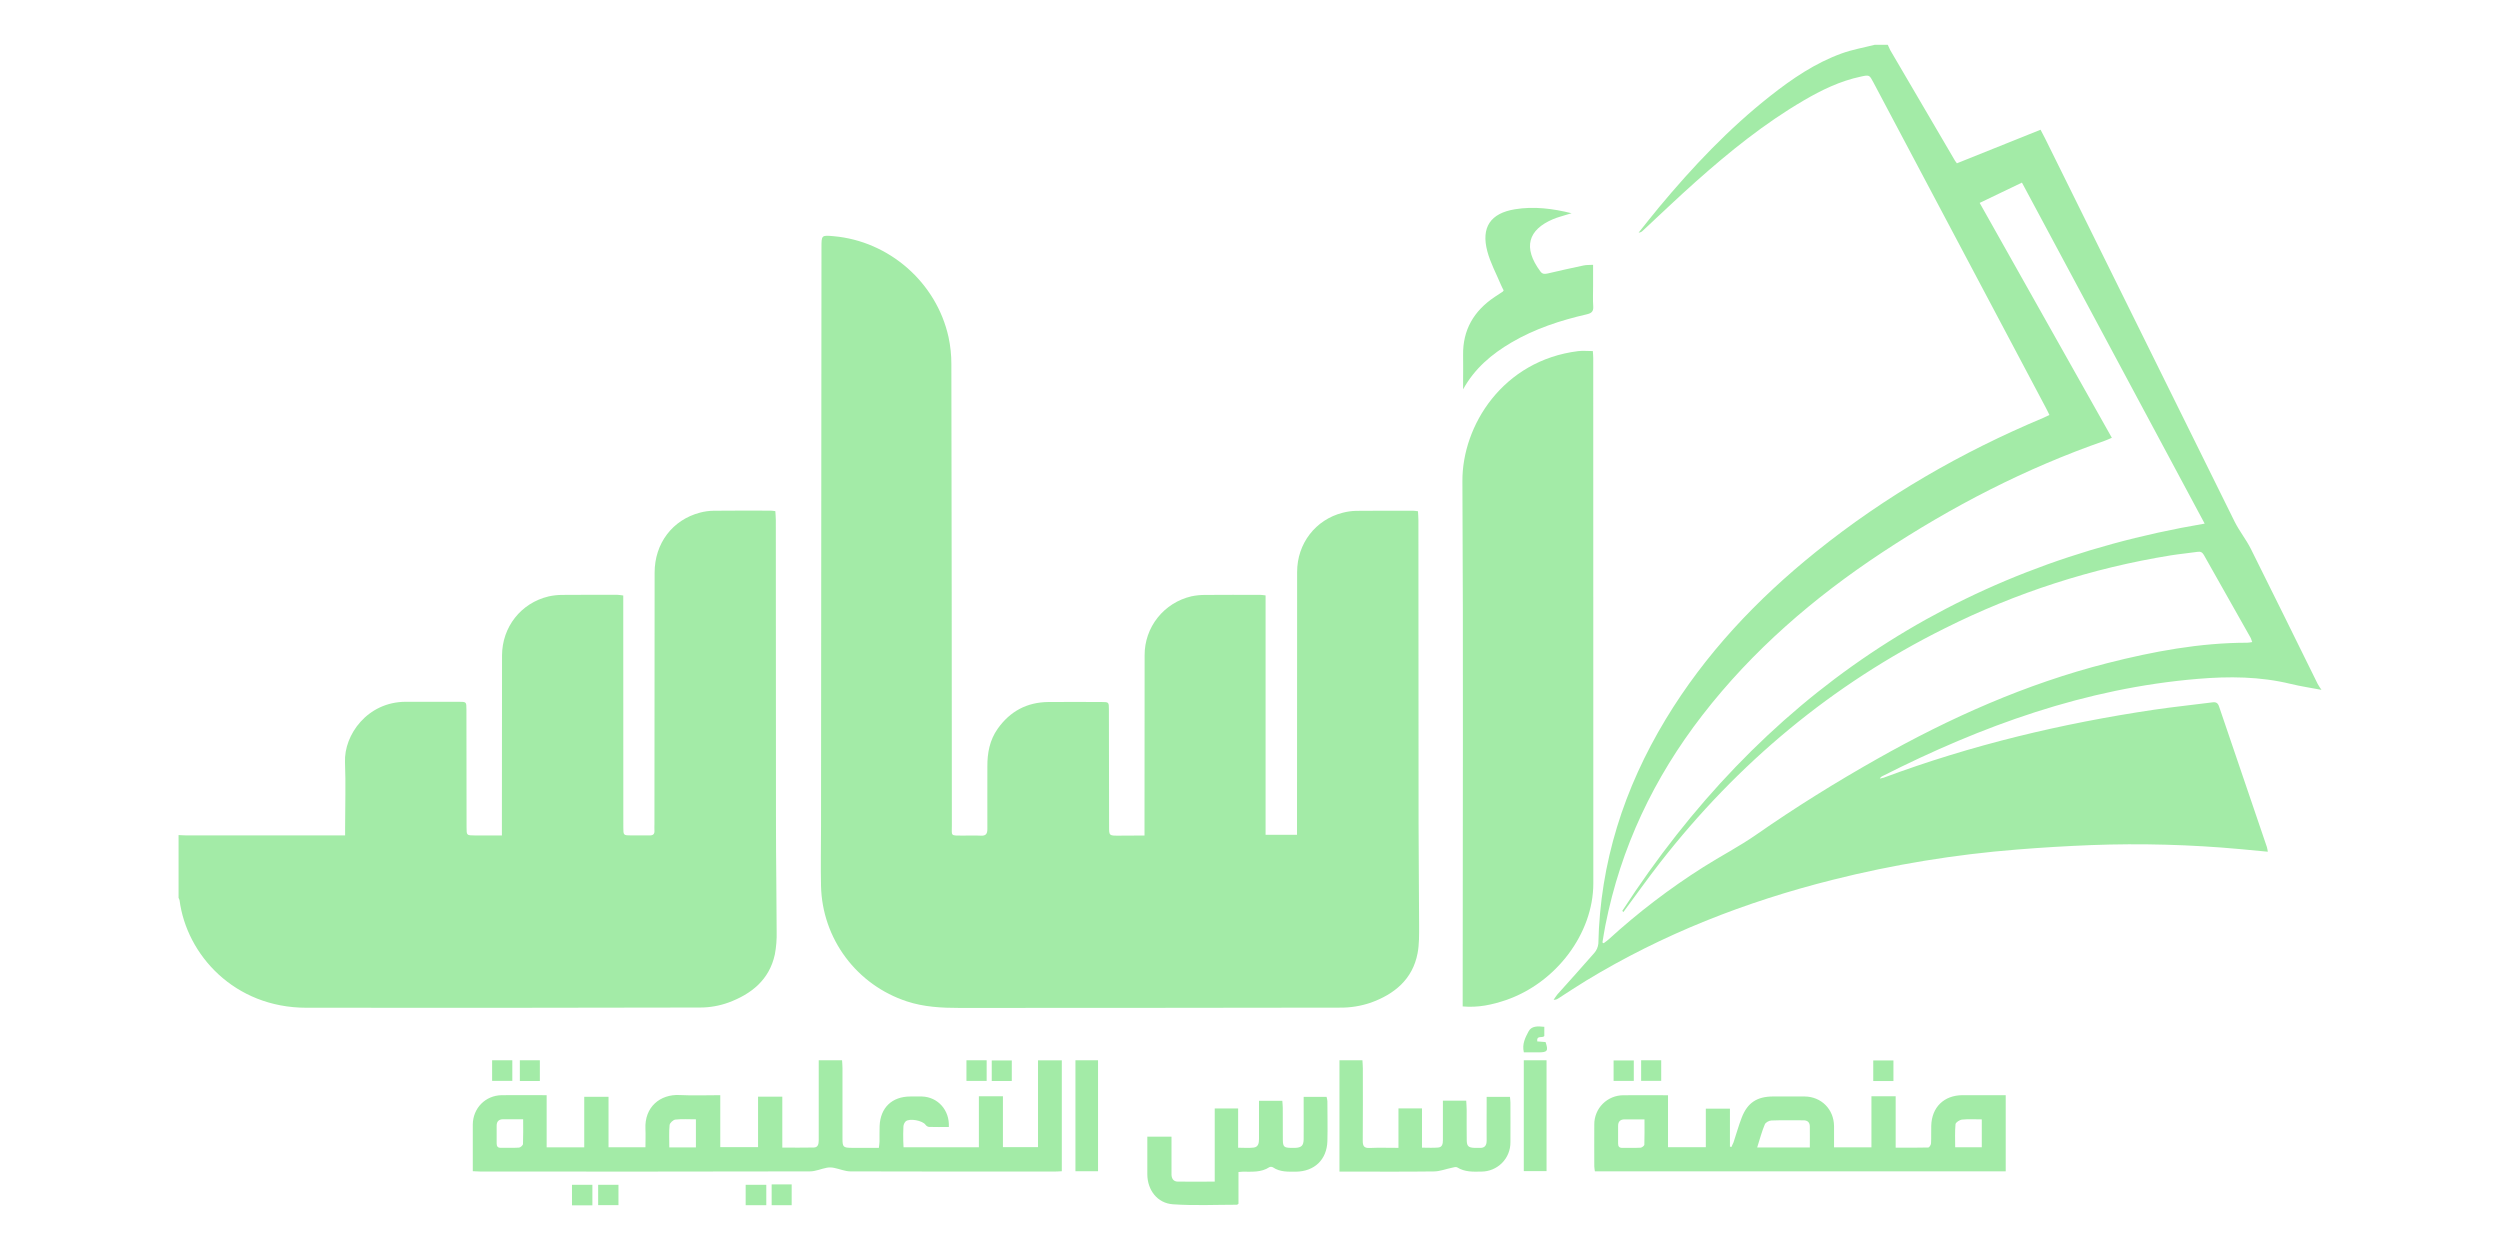 <svg width="112" height="56" viewBox="0 0 112 56" fill="none" xmlns="http://www.w3.org/2000/svg">
<g clip-path="url(#clip0_560_1344)">
<path d="M8 37.411C8.118 37.416 8.236 37.426 8.353 37.426C10.582 37.426 12.81 37.426 15.037 37.426H15.461C15.461 37.276 15.461 37.162 15.461 37.049C15.461 36.081 15.495 35.114 15.456 34.147C15.407 32.916 16.461 31.45 18.165 31.44C18.96 31.437 19.755 31.44 20.55 31.44C20.893 31.44 20.896 31.443 20.896 31.782C20.899 33.541 20.901 35.299 20.902 37.058C20.902 37.426 20.902 37.426 21.274 37.428H22.485V37.017C22.485 34.467 22.487 31.917 22.491 29.367C22.494 28.088 23.339 27.015 24.575 26.72C24.776 26.675 24.981 26.652 25.188 26.652C26.012 26.645 26.837 26.647 27.661 26.648C27.749 26.654 27.836 26.664 27.922 26.679V27.066L27.925 37.059C27.925 37.425 27.925 37.426 28.297 37.427C28.562 37.427 28.827 37.422 29.092 37.427C29.251 37.431 29.332 37.374 29.319 37.205C29.312 37.109 29.319 37.01 29.319 36.912C29.322 33.16 29.324 29.408 29.327 25.655C29.327 24.342 30.127 23.29 31.359 22.966C31.559 22.913 31.765 22.884 31.971 22.881C32.825 22.871 33.679 22.876 34.533 22.877C34.592 22.877 34.647 22.889 34.735 22.899C34.742 23.039 34.757 23.171 34.757 23.303C34.76 27.855 34.762 32.409 34.764 36.963C34.764 38.555 34.791 40.147 34.794 41.738C34.803 42.08 34.776 42.421 34.713 42.758C34.467 43.895 33.662 44.536 32.63 44.916C32.225 45.062 31.797 45.137 31.366 45.137C25.488 45.151 19.608 45.154 13.729 45.147C10.497 45.147 8.362 42.773 8.045 40.336C8.034 40.297 8.019 40.26 8 40.225V37.411Z" fill="#A3EBA7"/>
<path d="M104.002 30.905C103.54 30.817 103.074 30.749 102.618 30.638C101.246 30.305 99.861 30.296 98.465 30.413C93.431 30.832 88.791 32.513 84.329 34.772C84.28 34.794 84.24 34.833 84.216 34.881C84.273 34.872 84.33 34.859 84.385 34.842C88.314 33.376 92.371 32.409 96.515 31.794C97.378 31.666 98.248 31.58 99.113 31.466C99.282 31.443 99.36 31.493 99.414 31.652C100.126 33.752 100.84 35.851 101.557 37.949C101.575 38.017 101.588 38.087 101.598 38.157C101.169 38.115 100.764 38.074 100.361 38.04C98.142 37.837 95.912 37.777 93.685 37.86C92.577 37.903 91.47 37.971 90.365 38.059C87.578 38.28 84.814 38.734 82.103 39.416C78.198 40.397 74.487 41.846 71.043 43.942C70.625 44.196 70.218 44.469 69.806 44.733C69.746 44.774 69.674 44.795 69.602 44.791C69.656 44.705 69.715 44.622 69.778 44.542C70.324 43.928 70.879 43.322 71.417 42.701C71.525 42.582 71.591 42.432 71.606 42.272C71.684 38.646 72.755 35.316 74.622 32.226C76.394 29.295 78.712 26.845 81.377 24.705C84.469 22.221 87.872 20.259 91.528 18.725C91.616 18.688 91.705 18.644 91.815 18.591C91.749 18.458 91.698 18.346 91.639 18.24C89.07 13.393 86.501 8.546 83.933 3.7C83.749 3.354 83.752 3.348 83.366 3.432C82.442 3.627 81.606 4.032 80.799 4.505C79.047 5.53 77.478 6.797 75.969 8.14C75.163 8.855 74.387 9.603 73.597 10.335C73.573 10.361 73.544 10.382 73.512 10.397C73.48 10.412 73.445 10.42 73.41 10.422C73.713 10.045 74.01 9.663 74.32 9.291C75.832 7.474 77.451 5.761 79.316 4.293C80.296 3.52 81.328 2.82 82.512 2.392C82.987 2.22 83.493 2.133 83.984 2.008H84.573C84.605 2.088 84.641 2.166 84.68 2.242C85.648 3.898 86.617 5.552 87.587 7.205C87.611 7.244 87.638 7.281 87.669 7.316L91.417 5.812C91.494 5.959 91.559 6.078 91.619 6.2C94.446 11.922 97.276 17.645 100.11 23.367C100.32 23.79 100.626 24.166 100.838 24.589C101.844 26.599 102.833 28.619 103.829 30.634C103.882 30.727 103.939 30.818 104.002 30.905ZM72.727 40.86L72.678 40.808C78.844 31.29 87.44 25.374 98.769 23.458C96.039 18.361 93.31 13.269 90.583 8.181L88.689 9.09L94.611 19.613C94.464 19.675 94.386 19.713 94.304 19.742C90.753 20.976 87.442 22.688 84.314 24.754C81.26 26.771 78.517 29.134 76.269 32.037C74.095 34.845 72.61 37.968 71.921 41.455C71.87 41.709 71.833 41.967 71.789 42.223L71.844 42.257C71.917 42.198 71.995 42.15 72.063 42.088C73.38 40.886 74.801 39.801 76.309 38.846C77.095 38.347 77.928 37.918 78.689 37.387C80.436 36.169 82.242 35.048 84.094 34.001C87.359 32.156 90.763 30.636 94.411 29.708C96.468 29.185 98.548 28.795 100.684 28.794C100.756 28.789 100.829 28.779 100.9 28.765C100.883 28.705 100.862 28.646 100.837 28.589C100.135 27.346 99.433 26.102 98.731 24.859C98.662 24.738 98.581 24.702 98.444 24.723C98.046 24.782 97.645 24.817 97.248 24.881C93.726 25.45 90.311 26.552 87.124 28.15C82.07 30.663 77.851 34.188 74.387 38.625C73.816 39.356 73.279 40.115 72.727 40.86Z" fill="#A3EBA7"/>
<path d="M51.274 37.431V37.034C51.274 34.474 51.276 31.914 51.279 29.354C51.276 28.742 51.482 28.148 51.863 27.669C52.244 27.19 52.778 26.854 53.376 26.715C53.577 26.673 53.783 26.652 53.989 26.653C54.813 26.646 55.638 26.649 56.462 26.65C56.53 26.65 56.597 26.663 56.698 26.674V37.398H58.106V37.028C58.106 33.227 58.108 29.426 58.111 25.625C58.111 24.349 58.936 23.28 60.152 22.971C60.351 22.919 60.556 22.89 60.762 22.886C61.615 22.876 62.47 22.881 63.323 22.882C63.382 22.882 63.438 22.894 63.525 22.904C63.532 23.044 63.545 23.176 63.545 23.308C63.548 27.852 63.55 32.395 63.552 36.938C63.552 38.442 63.575 39.947 63.576 41.453C63.576 41.872 63.585 42.3 63.507 42.708C63.283 43.877 62.466 44.54 61.41 44.92C60.966 45.071 60.498 45.147 60.029 45.142C54.346 45.157 48.661 45.149 42.98 45.155C42.18 45.155 41.389 45.113 40.627 44.862C39.529 44.502 38.569 43.812 37.881 42.887C37.192 41.962 36.809 40.847 36.782 39.696C36.763 38.807 36.782 37.918 36.782 37.029C36.789 28.382 36.796 19.735 36.802 11.088C36.802 10.533 36.802 10.533 37.351 10.582C39.834 10.803 41.955 12.657 42.494 15.101C42.58 15.502 42.623 15.91 42.621 16.32C42.634 23.208 42.641 30.097 42.643 36.985C42.643 37.454 42.567 37.434 43.109 37.435C43.383 37.435 43.659 37.423 43.933 37.438C44.169 37.453 44.236 37.353 44.234 37.131C44.227 36.203 44.238 35.274 44.234 34.346C44.23 33.736 44.336 33.159 44.695 32.65C45.247 31.868 46.003 31.46 46.965 31.45C47.76 31.442 48.555 31.45 49.35 31.45C49.673 31.45 49.679 31.456 49.679 31.78C49.683 33.529 49.685 35.278 49.687 37.026C49.687 37.437 49.687 37.437 50.111 37.437L51.274 37.431Z" fill="#A3EBA7"/>
<path d="M65.528 45.088V44.718C65.528 36.999 65.559 29.279 65.516 21.56C65.501 19.069 67.324 16.148 70.704 15.73C70.907 15.706 71.116 15.728 71.359 15.728C71.365 15.83 71.377 15.933 71.377 16.035C71.38 23.881 71.381 31.727 71.381 39.574C71.381 41.825 69.707 44.04 67.451 44.809C66.844 45.013 66.227 45.15 65.528 45.088Z" fill="#A3EBA7"/>
<path d="M42.508 50.49C42.2 50.49 41.908 50.495 41.617 50.486C41.586 50.481 41.556 50.469 41.529 50.452C41.503 50.435 41.48 50.413 41.462 50.388C41.33 50.2 40.745 50.087 40.575 50.237C40.515 50.3 40.478 50.381 40.473 50.468C40.458 50.682 40.466 50.898 40.466 51.113C40.466 51.2 40.474 51.289 40.479 51.397H43.854V49.114H44.931V51.393H46.503V47.502H47.569V52.471C47.465 52.476 47.361 52.485 47.257 52.485C44.205 52.485 41.153 52.489 38.1 52.478C37.855 52.478 37.612 52.367 37.365 52.32C37.261 52.298 37.153 52.296 37.047 52.313C36.791 52.361 36.538 52.478 36.282 52.478C31.365 52.488 26.448 52.49 21.531 52.485C21.426 52.485 21.32 52.476 21.181 52.47V51.755C21.181 51.296 21.177 50.837 21.181 50.377C21.189 49.642 21.747 49.074 22.481 49.064C23.137 49.056 23.794 49.064 24.49 49.064V51.4H26.174V49.138H27.262V51.398H28.916C28.916 51.115 28.928 50.845 28.916 50.577C28.867 49.597 29.573 49.012 30.448 49.058C31.043 49.088 31.641 49.064 32.268 49.064V51.391H33.961V49.132H35.047V51.412C35.542 51.412 36 51.42 36.46 51.409C36.657 51.404 36.676 51.238 36.679 51.087C36.683 50.774 36.679 50.461 36.679 50.149V47.5H37.725C37.731 47.617 37.743 47.734 37.743 47.846C37.743 48.902 37.743 49.957 37.743 51.012C37.743 51.385 37.779 51.419 38.146 51.423C38.546 51.423 38.947 51.423 39.373 51.423C39.385 51.314 39.401 51.23 39.402 51.147C39.406 50.912 39.397 50.678 39.407 50.443C39.441 49.622 39.961 49.126 40.779 49.123C40.956 49.123 41.133 49.119 41.309 49.123C42.014 49.147 42.548 49.732 42.508 50.49ZM31.177 51.402V50.145C30.857 50.145 30.555 50.124 30.258 50.157C30.159 50.168 30.007 50.308 29.998 50.401C29.965 50.726 29.985 51.055 29.985 51.402H31.177ZM23.437 50.142C23.1 50.142 22.818 50.138 22.536 50.142C22.351 50.145 22.248 50.237 22.25 50.435C22.254 50.698 22.254 50.96 22.25 51.222C22.25 51.35 22.292 51.423 22.434 51.422C22.708 51.418 22.981 51.431 23.253 51.413C23.318 51.408 23.426 51.311 23.43 51.252C23.445 50.895 23.437 50.539 23.437 50.142Z" fill="#A3EBA7"/>
<path d="M89.856 52.477H71.452C71.438 52.403 71.429 52.327 71.424 52.251C71.424 51.626 71.419 51.001 71.424 50.375C71.423 50.204 71.456 50.034 71.521 49.875C71.585 49.716 71.681 49.572 71.803 49.45C71.924 49.328 72.069 49.232 72.228 49.166C72.387 49.1 72.558 49.067 72.73 49.067C73.386 49.06 74.041 49.067 74.727 49.067V51.395H76.421V49.667H77.501V51.367L77.566 51.387C77.602 51.319 77.634 51.249 77.662 51.178C77.785 50.808 77.89 50.43 78.031 50.064C78.29 49.399 78.713 49.126 79.432 49.122C79.903 49.122 80.375 49.119 80.846 49.122C81.595 49.13 82.155 49.692 82.165 50.445C82.169 50.755 82.165 51.066 82.165 51.399H83.84V49.112H84.926V51.416C85.433 51.416 85.91 51.421 86.386 51.408C86.431 51.408 86.507 51.291 86.51 51.226C86.526 50.963 86.51 50.698 86.52 50.435C86.54 49.605 87.091 49.067 87.922 49.064C88.558 49.061 89.195 49.064 89.856 49.064V52.477ZM78.724 51.405H81.08C81.08 51.074 81.085 50.764 81.08 50.455C81.076 50.279 80.974 50.19 80.797 50.19C80.317 50.19 79.836 50.179 79.357 50.198C79.253 50.202 79.097 50.286 79.063 50.374C78.929 50.691 78.84 51.03 78.723 51.402L78.724 51.405ZM88.784 50.148C88.466 50.148 88.182 50.129 87.901 50.158C87.791 50.169 87.613 50.284 87.607 50.365C87.574 50.708 87.592 51.055 87.592 51.398H88.784V50.148ZM73.675 50.148C73.338 50.148 73.056 50.144 72.774 50.148C72.588 50.151 72.489 50.247 72.491 50.441C72.495 50.704 72.495 50.966 72.491 51.228C72.491 51.358 72.538 51.426 72.678 51.425C72.951 51.421 73.225 51.432 73.497 51.417C73.556 51.414 73.665 51.331 73.667 51.281C73.68 50.914 73.673 50.547 73.673 50.145L73.675 50.148Z" fill="#A3EBA7"/>
<path d="M70.406 9.553C70.334 9.575 70.26 9.595 70.187 9.618C69.983 9.684 69.772 9.735 69.574 9.82C68.467 10.289 68.209 11.084 69.01 12.162C69.106 12.291 69.209 12.279 69.344 12.25C69.878 12.124 70.413 12.005 70.95 11.892C71.068 11.866 71.197 11.874 71.37 11.864C71.37 12.206 71.37 12.515 71.37 12.825C71.37 13.134 71.356 13.431 71.377 13.733C71.391 13.958 71.294 14.033 71.089 14.081C69.911 14.352 68.764 14.726 67.714 15.343C66.83 15.861 66.065 16.503 65.547 17.442V17.058C65.547 16.678 65.554 16.296 65.547 15.915C65.527 14.781 66.028 13.93 66.957 13.306C67.079 13.224 67.203 13.145 67.325 13.064C67.339 13.047 67.352 13.029 67.364 13.01C67.326 12.933 67.275 12.842 67.236 12.747C67.029 12.253 66.768 11.772 66.632 11.259C66.348 10.186 66.77 9.555 67.869 9.375C68.719 9.236 69.566 9.343 70.406 9.553Z" fill="#A3EBA7"/>
<path d="M60.008 52.488V47.5H61.037C61.044 47.628 61.054 47.743 61.055 47.856C61.055 48.941 61.062 50.026 61.051 51.108C61.051 51.343 61.11 51.44 61.361 51.429C61.774 51.41 62.186 51.424 62.651 51.424V49.656H63.705V51.415C63.971 51.415 64.203 51.431 64.43 51.41C64.62 51.394 64.641 51.235 64.642 51.079C64.642 50.6 64.642 50.122 64.642 49.644V49.311H65.687C65.694 49.46 65.706 49.594 65.707 49.727C65.707 50.177 65.703 50.626 65.71 51.076C65.714 51.352 65.784 51.413 66.064 51.425C66.132 51.425 66.201 51.421 66.27 51.425C66.511 51.442 66.604 51.323 66.602 51.092C66.597 50.564 66.602 50.036 66.602 49.509V49.139H67.646C67.653 49.222 67.666 49.306 67.667 49.39C67.667 49.986 67.672 50.581 67.667 51.177C67.668 51.348 67.636 51.518 67.571 51.677C67.507 51.836 67.411 51.98 67.29 52.102C67.169 52.223 67.025 52.32 66.867 52.386C66.708 52.452 66.538 52.487 66.366 52.487C65.993 52.495 65.621 52.511 65.282 52.298C65.228 52.264 65.122 52.298 65.042 52.316C64.777 52.37 64.512 52.476 64.25 52.48C62.945 52.497 61.641 52.487 60.336 52.487L60.008 52.488Z" fill="#A3EBA7"/>
<path d="M55.483 53.927C55.438 53.961 55.43 53.972 55.425 53.972C54.465 53.972 53.502 54.019 52.546 53.952C51.846 53.904 51.405 53.312 51.4 52.613C51.397 52.057 51.4 51.502 51.4 50.922H52.483V51.977C52.483 52.192 52.48 52.407 52.483 52.622C52.488 52.798 52.569 52.933 52.761 52.936C53.298 52.944 53.835 52.936 54.42 52.936V49.659H55.468V51.418C55.724 51.418 55.947 51.438 56.164 51.412C56.371 51.387 56.404 51.211 56.403 51.033C56.403 50.574 56.403 50.114 56.403 49.655V49.316H57.448C57.455 49.424 57.467 49.528 57.468 49.631C57.468 50.11 57.468 50.589 57.471 51.067C57.475 51.374 57.525 51.419 57.838 51.425C57.897 51.425 57.956 51.425 58.015 51.425C58.304 51.415 58.401 51.324 58.404 51.034C58.409 50.516 58.404 49.998 58.404 49.481V49.141H59.431C59.449 49.205 59.461 49.27 59.467 49.336C59.467 49.932 59.483 50.529 59.467 51.124C59.443 51.955 58.883 52.483 58.053 52.491C57.7 52.491 57.346 52.512 57.03 52.298C57.006 52.284 56.979 52.276 56.951 52.274C56.924 52.272 56.896 52.277 56.87 52.288C56.5 52.533 56.082 52.489 55.672 52.491C55.624 52.491 55.576 52.499 55.484 52.507V53.926L55.483 53.927Z" fill="#A3EBA7"/>
<path d="M48.18 47.5H49.192V52.471H48.18V47.5Z" fill="#A3EBA7"/>
<path d="M68.266 47.5H69.285V52.466H68.266V47.5Z" fill="#A3EBA7"/>
<path d="M68.268 47.143C68.179 46.764 68.34 46.474 68.479 46.208C68.611 45.954 68.899 45.97 69.185 46.002V46.412C69.105 46.523 68.832 46.362 68.868 46.655L69.241 46.684C69.373 47.076 69.327 47.144 68.94 47.146L68.268 47.143Z" fill="#A3EBA7"/>
<path d="M22.047 48.423V47.5H22.952V48.423H22.047Z" fill="#A3EBA7"/>
<path d="M23.289 47.5H24.185V48.429H23.289V47.5Z" fill="#A3EBA7"/>
<path d="M43.297 47.5H44.202V48.425H43.297V47.5Z" fill="#A3EBA7"/>
<path d="M45.328 48.428H44.43V47.508H45.328V48.428Z" fill="#A3EBA7"/>
<path d="M73.194 47.508V48.424H72.289V47.508H73.194Z" fill="#A3EBA7"/>
<path d="M73.523 47.5H74.422V48.422H73.523V47.5Z" fill="#A3EBA7"/>
<path d="M83.922 48.43V47.508H84.826V48.43H83.922Z" fill="#A3EBA7"/>
<path d="M26.539 54H25.625V53.078H26.539V54Z" fill="#A3EBA7"/>
<path d="M26.797 53.99V53.078H27.707V53.99H26.797Z" fill="#A3EBA7"/>
<path d="M34.33 53.078V53.992H33.406V53.078H34.33Z" fill="#A3EBA7"/>
<path d="M34.57 53.062H35.467V53.993H34.57V53.062Z" fill="#A3EBA7"/>
</g>
<defs>
<clipPath id="clip0_560_1344">
<rect width="96" height="52" fill="white" transform="translate(8 2)"/>
</clipPath>
</defs>
</svg>

